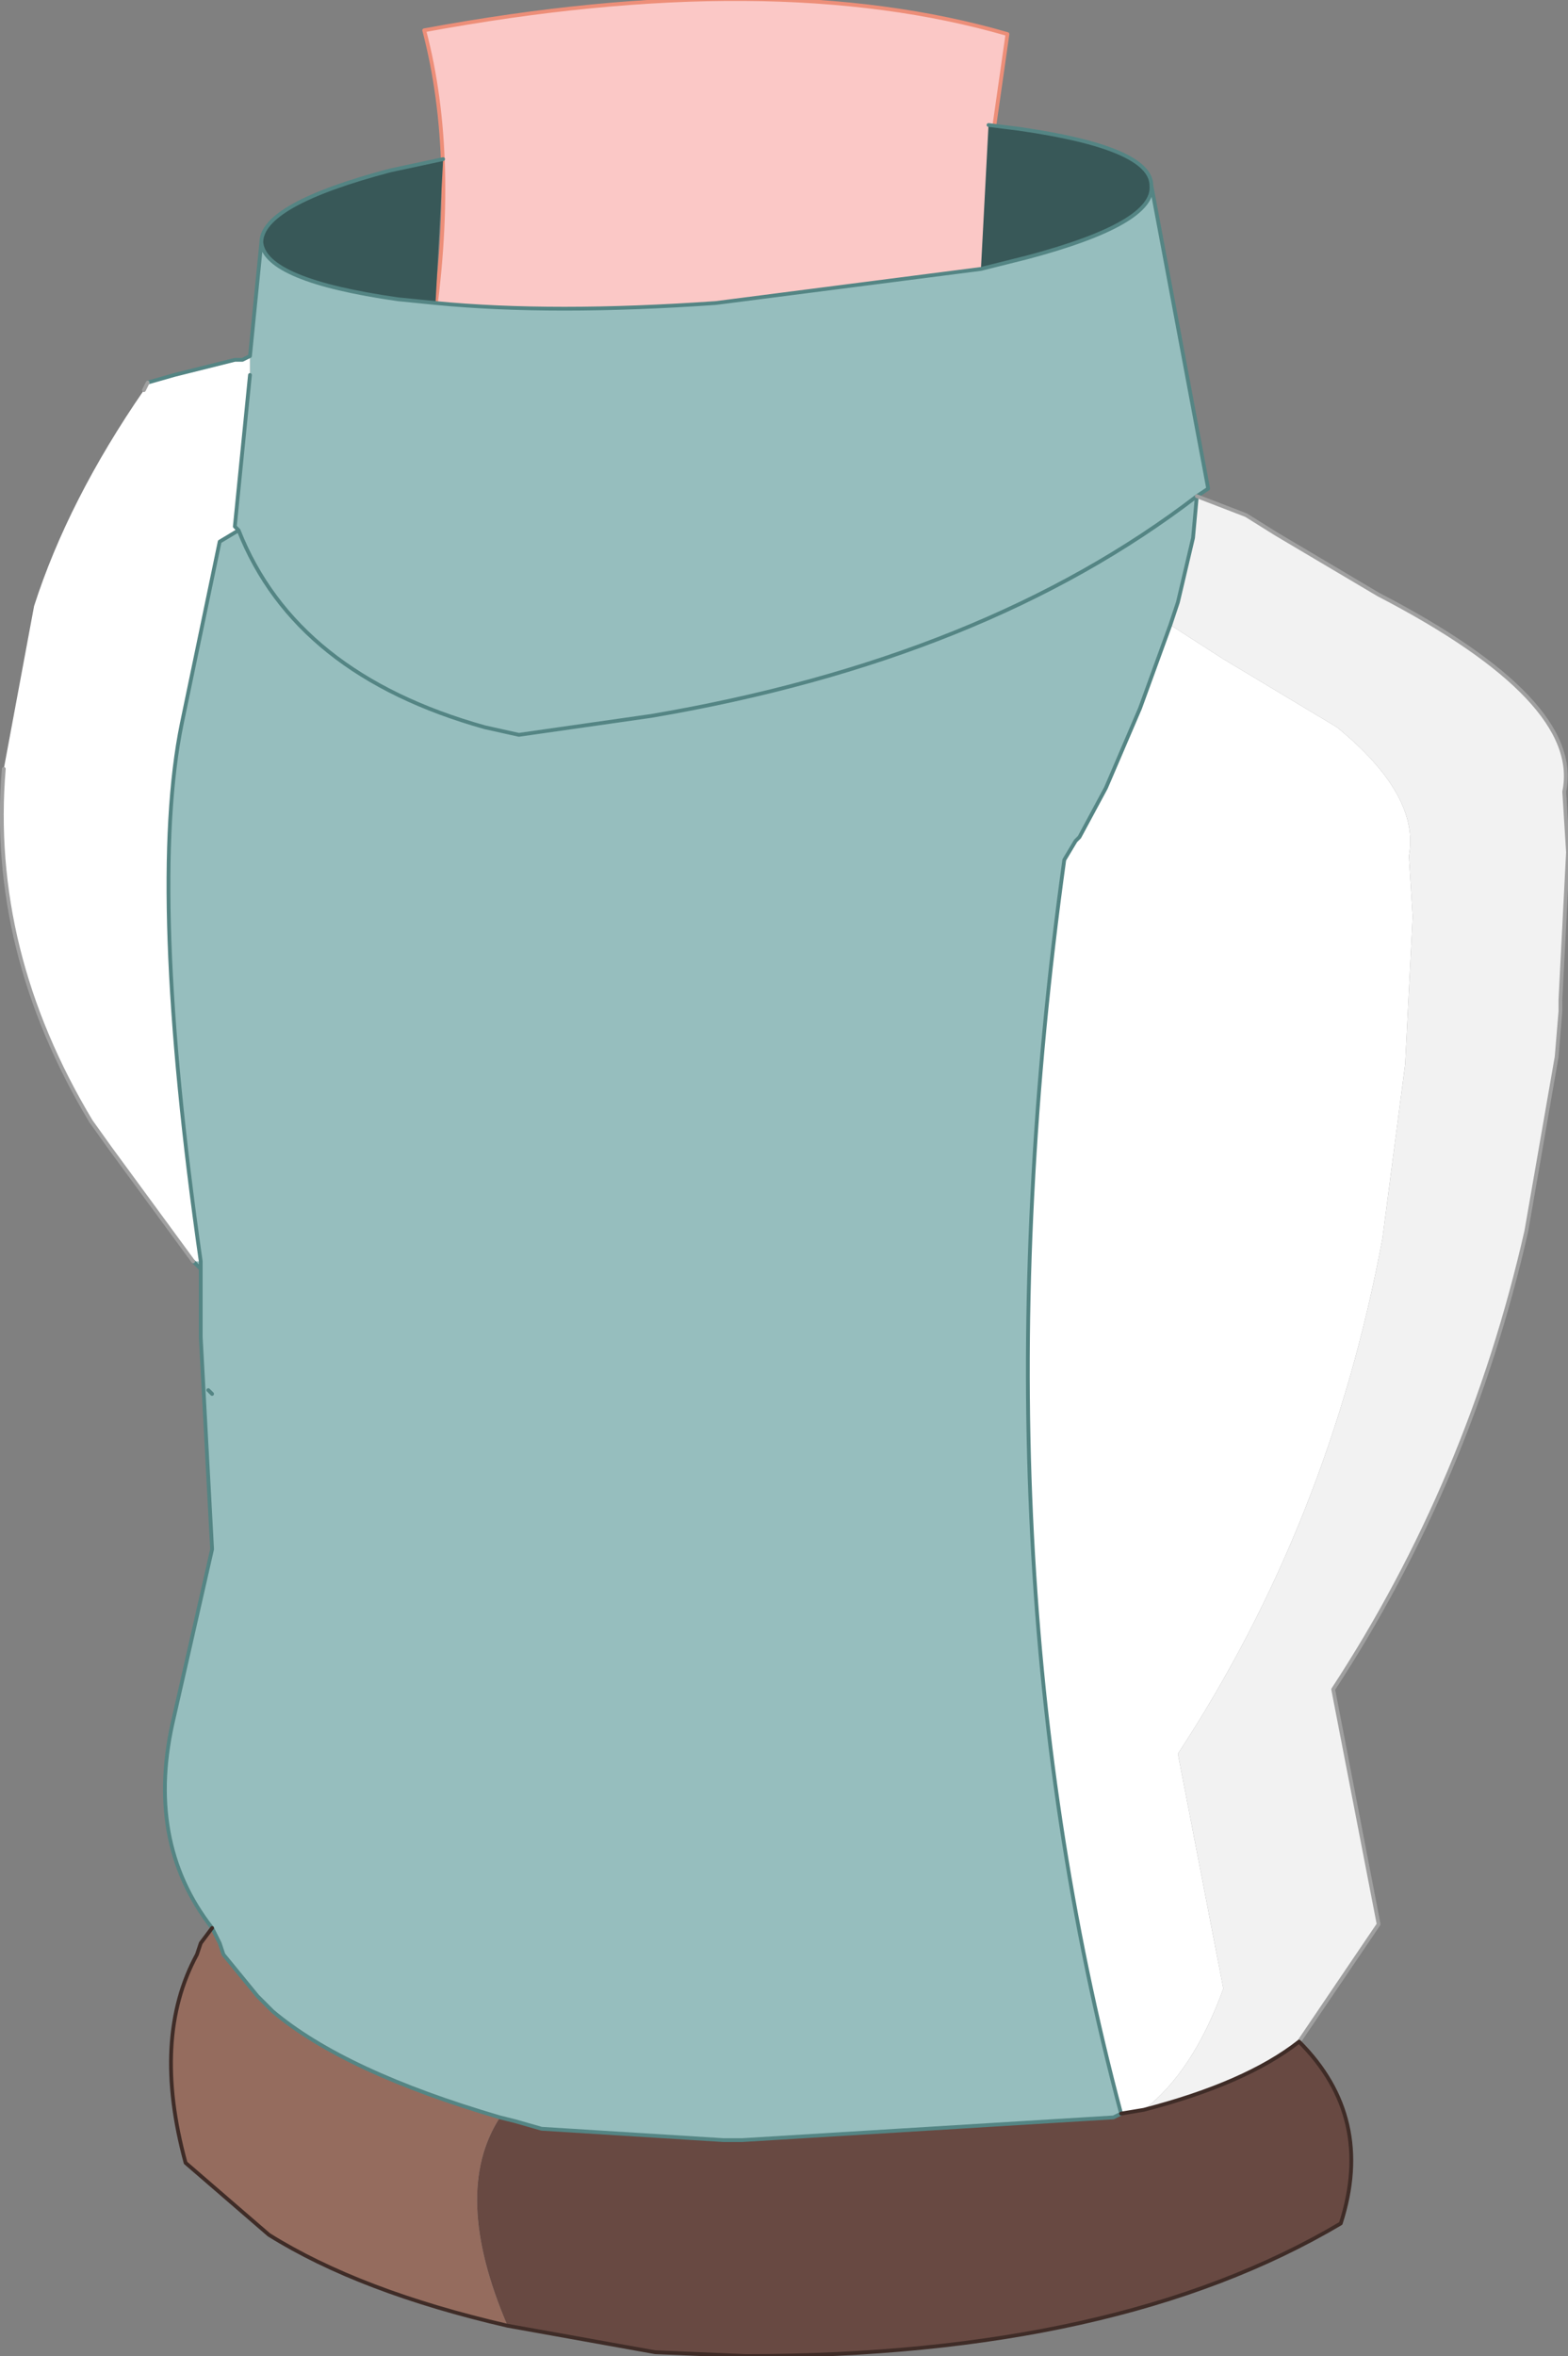 <?xml version="1.0" encoding="UTF-8" standalone="no"?>
<svg xmlns:xlink="http://www.w3.org/1999/xlink" height="31.1px" width="20.7px" xmlns="http://www.w3.org/2000/svg">
  <rect width="100%" height="100%" fill="#808080" stroke="none"/>
  <g transform="matrix(1.0, 0.0, 0.0, 1.0, 10.9, 13.15)">
    <path d="M-6.25 -8.0 L-6.3 -8.65 -5.25 -8.75 -5.25 -8.65 -6.25 -8.0" fill="#ffd0ae" fill-rule="evenodd" stroke="none"/>
    <path d="M2.35 -8.25 L2.5 -7.65 2.95 -7.5 3.0 -7.45 0.45 -7.3 Q1.7 -8.15 2.35 -8.25 M-4.85 -6.95 L-6.2 -6.85 -6.25 -8.0 -5.25 -8.65 -5.35 -7.9 -5.35 -7.85 -5.35 -7.8 -5.25 -7.65 -4.85 -6.95" fill="#ffdfc8" fill-rule="evenodd" stroke="none"/>
    <path d="M-5.25 -8.75 L-5.2 -8.75 -5.25 -8.65 -5.25 -8.75" fill="#eebf5a" fill-rule="evenodd" stroke="none"/>
    <path d="M0.45 -7.3 L-4.85 -6.95 -5.25 -7.65 -5.35 -7.8 -5.35 -7.85 -5.35 -7.9 -5.25 -8.65 -5.2 -8.75 Q-4.85 -11.05 -5.3 -12.75 -0.7 -13.6 2.4 -12.7 L2.2 -11.3 2.2 -11.05 Q2.1 -9.6 2.35 -8.25 1.7 -8.15 0.45 -7.3" fill="#fbc8c6" fill-rule="evenodd" stroke="none"/>
    <path d="M2.35 -8.25 L2.5 -7.65 2.95 -7.5 M-6.3 -8.65 L-5.25 -8.75 -5.2 -8.75 -5.25 -8.65 -5.35 -7.9 -5.35 -7.85 -5.35 -7.8" fill="none" stroke="#d7995e" stroke-linecap="round" stroke-linejoin="round" stroke-width="0.05"/>
    <path d="M-5.2 -8.75 Q-4.85 -11.05 -5.3 -12.75 -0.7 -13.6 2.4 -12.7 L2.2 -11.3 2.2 -11.05 Q2.1 -9.6 2.35 -8.25 Z" fill="none" stroke="#ed8e78" stroke-linecap="round" stroke-linejoin="round" stroke-width="0.05"/>
    <path d="M4.55 -4.9 L4.65 -5.2 4.85 -6.05 4.9 -6.6 5.55 -6.35 5.95 -6.1 7.3 -5.3 Q10.0 -3.9 9.75 -2.7 L9.8 -1.9 9.7 0.05 9.7 0.2 9.65 0.8 9.25 3.1 Q8.5 6.4 6.7 9.15 L7.3 12.25 6.25 13.8 Q5.55 14.35 4.2 14.7 4.85 14.2 5.25 13.1 L4.65 10.0 Q6.65 6.95 7.35 3.2 L7.65 0.9 7.75 -1.05 7.7 -1.85 Q7.85 -2.65 6.75 -3.55 L5.25 -4.45 4.55 -4.9" fill="#f2f2f2" fill-rule="evenodd" stroke="none"/>
    <path d="M2.05 -9.6 L2.65 -9.75 Q4.35 -10.2 4.3 -10.7 L5.05 -6.7 4.9 -6.6 4.85 -6.05 4.65 -5.2 4.55 -4.9 4.15 -3.8 3.7 -2.75 3.35 -2.1 3.3 -2.05 3.15 -1.8 Q1.9 7.25 3.9 14.75 L3.8 14.8 -1.1 15.1 -1.35 15.1 -3.75 14.95 -4.1 14.85 -4.3 14.8 Q-6.35 14.2 -7.3 13.4 L-7.5 13.2 -7.95 12.65 -8.0 12.5 -8.1 12.3 Q-9.0 11.15 -8.6 9.5 L-8.1 7.3 -8.25 4.5 -8.25 3.6 -8.35 3.5 -8.25 3.5 Q-8.95 -1.4 -8.5 -3.6 L-8.0 -6.0 -7.75 -6.15 -7.8 -6.2 -7.6 -8.2 -7.6 -8.45 -7.45 -9.95 Q-7.4 -9.45 -5.65 -9.2 L-5.15 -9.15 Q-3.6 -9.0 -1.45 -9.15 L2.05 -9.6 M4.9 -6.6 Q2.1 -4.45 -2.3 -3.7 L-4.05 -3.45 -4.5 -3.55 Q-7.0 -4.25 -7.75 -6.15 -7.0 -4.25 -4.5 -3.55 L-4.05 -3.45 -2.3 -3.7 Q2.1 -4.45 4.9 -6.6 M-8.25 3.6 L-8.25 3.5 -8.25 3.6 M-8.15 5.2 L-8.1 5.25 -8.15 5.2" fill="#96bebe" fill-rule="evenodd" stroke="none"/>
    <path d="M-7.6 -8.45 L-7.6 -8.2 -7.8 -6.2 -7.75 -6.15 -8.0 -6.0 -8.5 -3.6 Q-8.95 -1.4 -8.25 3.5 L-8.35 3.5 -9.45 2.0 -9.7 1.65 Q-11.05 -0.6 -10.85 -3.0 L-10.45 -5.15 Q-10.0 -6.55 -9.0 -8.0 L-8.95 -8.1 -8.6 -8.2 -7.8 -8.4 -7.7 -8.4 -7.6 -8.45 M4.55 -4.9 L5.25 -4.45 6.75 -3.55 Q7.85 -2.65 7.7 -1.85 L7.75 -1.05 7.65 0.9 7.35 3.2 Q6.65 6.95 4.65 10.0 L5.25 13.1 Q4.85 14.2 4.2 14.7 L3.9 14.75 Q1.9 7.25 3.15 -1.8 L3.3 -2.05 3.35 -2.1 3.7 -2.75 4.15 -3.8 4.55 -4.9 M-8.15 5.2 L-8.1 5.25 -8.15 5.2" fill="#ffffff" fill-rule="evenodd" stroke="none"/>
    <path d="M4.2 14.7 Q5.55 14.35 6.25 13.8 7.25 14.8 6.8 16.2 3.85 17.95 -1.05 17.95 L-2.25 17.9 -4.2 17.55 Q-4.95 15.8 -4.3 14.8 L-4.1 14.85 -3.75 14.95 -1.35 15.1 -1.1 15.1 3.8 14.8 3.9 14.75 4.2 14.7" fill="#684942" fill-rule="evenodd" stroke="none"/>
    <path d="M-4.2 17.55 Q-6.15 17.1 -7.35 16.35 L-8.45 15.4 Q-8.9 13.75 -8.3 12.65 L-8.25 12.5 -8.1 12.3 -8.0 12.5 -7.95 12.65 -7.5 13.2 -7.3 13.4 Q-6.35 14.2 -4.3 14.8 -4.95 15.8 -4.2 17.55" fill="#956c5e" fill-rule="evenodd" stroke="none"/>
    <path d="M4.3 -10.7 Q4.35 -10.2 2.65 -9.75 L2.05 -9.6 2.15 -11.5 2.55 -11.45 Q4.3 -11.2 4.3 -10.7 M-5.15 -9.15 L-5.65 -9.2 Q-7.4 -9.45 -7.45 -9.95 -7.45 -10.45 -5.75 -10.9 L-5.05 -11.05 -5.15 -9.15" fill="#385858" fill-rule="evenodd" stroke="none"/>
    <path d="M4.3 -10.7 Q4.35 -10.2 2.65 -9.75 L2.05 -9.6 -1.45 -9.15 Q-3.6 -9.0 -5.15 -9.15 L-5.65 -9.2 Q-7.4 -9.45 -7.45 -9.95 L-7.6 -8.45 -7.7 -8.4 -7.8 -8.4 -8.6 -8.2 -8.95 -8.1 M-7.6 -8.2 L-7.8 -6.2 -7.75 -6.15 Q-7.0 -4.25 -4.5 -3.55 L-4.05 -3.45 -2.3 -3.7 Q2.1 -4.45 4.9 -6.6 L5.05 -6.7 4.3 -10.7 Q4.3 -11.2 2.55 -11.45 L2.15 -11.5 M4.9 -6.6 L4.85 -6.05 4.65 -5.2 4.55 -4.9 4.15 -3.8 3.7 -2.75 3.35 -2.1 3.3 -2.05 3.15 -1.8 Q1.9 7.25 3.9 14.75 L3.8 14.8 -1.1 15.1 -1.35 15.1 -3.75 14.95 -4.1 14.85 -4.3 14.8 Q-6.35 14.2 -7.3 13.4 L-7.5 13.2 -7.95 12.65 -8.0 12.5 -8.1 12.3 Q-9.0 11.15 -8.6 9.5 L-8.1 7.3 -8.25 4.5 -8.25 3.6 -8.35 3.5 M-7.45 -9.95 Q-7.45 -10.45 -5.75 -10.9 L-5.05 -11.05 M-8.25 3.5 Q-8.95 -1.4 -8.5 -3.6 L-8.0 -6.0 -7.75 -6.15 M-8.25 3.5 L-8.25 3.6 M-8.15 5.2 L-8.1 5.25 -8.15 5.2" fill="none" stroke="#548584" stroke-linecap="round" stroke-linejoin="round" stroke-width="0.05"/>
    <path d="M6.25 13.8 L7.3 12.25 6.7 9.15 Q8.5 6.4 9.25 3.1 L9.65 0.8 9.7 0.2 9.7 0.05 9.8 -1.9 9.75 -2.7 Q10.0 -3.9 7.3 -5.3 L5.95 -6.1 5.55 -6.35 4.9 -6.6 M-8.35 3.5 L-9.45 2.0 -9.7 1.65 Q-11.05 -0.6 -10.85 -3.0 M-9.0 -8.0 L-8.95 -8.1" fill="none" stroke="#a0a0a0" stroke-linecap="round" stroke-linejoin="round" stroke-width="0.05"/>
    <path d="M4.2 14.7 Q5.55 14.35 6.25 13.8 7.25 14.8 6.8 16.2 3.85 17.95 -1.05 17.95 L-2.25 17.9 -4.2 17.55 Q-6.15 17.1 -7.35 16.35 L-8.45 15.4 Q-8.9 13.75 -8.3 12.65 L-8.25 12.5 -8.1 12.3 M3.9 14.75 L4.2 14.7" fill="none" stroke="#3f2c27" stroke-linecap="round" stroke-linejoin="round" stroke-width="0.05"/>
  </g>
</svg>
